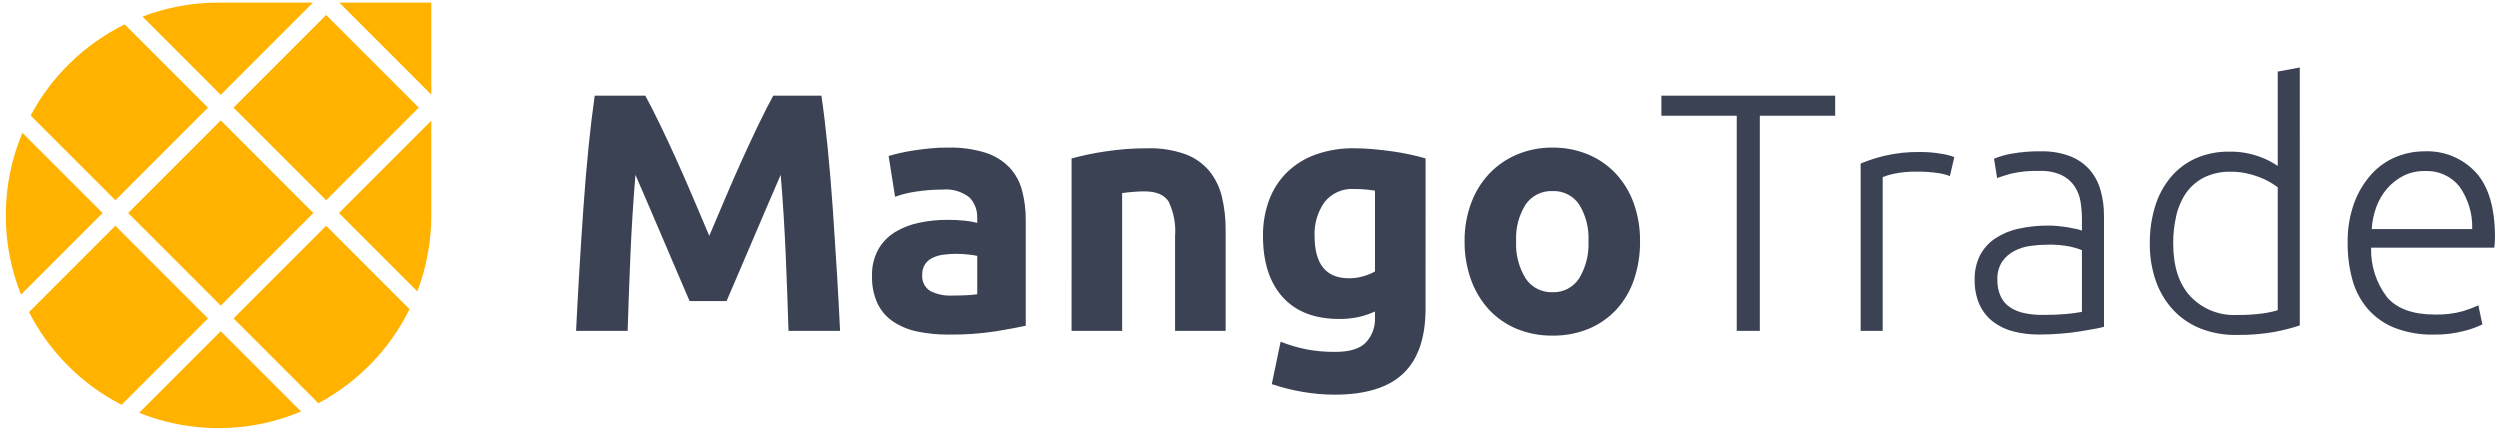 <?xml version="1.0" encoding="UTF-8"?>
<svg width="345px" height="60px" viewBox="0 0 345 60" version="1.1" xmlns="http://www.w3.org/2000/svg" xmlns:xlink="http://www.w3.org/1999/xlink">
    <title>Group</title>
    <g id="Page-1" stroke="none" stroke-width="1" fill="none" fill-rule="evenodd">
        <g id="Group" transform="translate(0.802, 0.36)" fill-rule="nonzero">
            <path d="M88.251,12.842 C88.815,13.873 89.464,15.145 90.2,16.659 C90.936,18.173 91.703,19.812 92.5,21.577 C93.3,23.341 94.091,25.144 94.871,26.986 C95.652,28.828 96.388,30.561 97.078,32.186 C97.767,30.563 98.503,28.829 99.285,26.986 C100.068,25.143 100.858,23.34 101.656,21.577 C102.456,19.813 103.223,18.174 103.956,16.659 C104.689,15.144 105.339,13.872 105.905,12.842 L112.556,12.842 C112.868,14.997 113.157,17.409 113.422,20.078 C113.687,22.747 113.921,25.526 114.122,28.415 C114.322,31.303 114.509,34.199 114.684,37.103 C114.859,40.007 115.007,42.74 115.129,45.303 L108.01,45.303 C107.916,42.15 107.791,38.716 107.635,35.003 C107.479,31.29 107.246,27.543 106.935,23.763 C106.371,25.074 105.745,26.526 105.056,28.119 C104.367,29.712 103.686,31.304 103.012,32.896 C102.339,34.489 101.689,36.011 101.062,37.462 C100.435,38.913 99.902,40.154 99.462,41.185 L94.362,41.185 C93.924,40.154 93.39,38.913 92.762,37.462 C92.134,36.011 91.484,34.489 90.812,32.896 C90.139,31.303 89.458,29.711 88.768,28.119 C88.079,26.527 87.453,25.075 86.889,23.763 C86.577,27.541 86.344,31.288 86.189,35.003 C86.035,38.718 85.91,42.152 85.814,45.303 L78.695,45.303 C78.82,42.743 78.968,40.01 79.14,37.103 C79.312,34.196 79.5,31.3 79.702,28.415 C79.902,25.527 80.136,22.748 80.402,20.078 C80.669,17.408 80.958,14.996 81.268,12.842 L88.251,12.842 Z M130.59,40.428 C131.277,40.428 131.932,40.412 132.557,40.381 C133.059,40.362 133.56,40.315 134.057,40.24 L134.057,34.948 C133.776,34.885 133.354,34.823 132.792,34.761 C132.279,34.701 131.763,34.67 131.246,34.667 C130.627,34.665 130.009,34.704 129.396,34.784 C128.868,34.848 128.353,34.998 127.874,35.229 C127.458,35.429 127.103,35.737 126.844,36.119 C126.581,36.539 126.451,37.029 126.469,37.524 C126.423,37.967 126.501,38.415 126.696,38.816 C126.89,39.218 127.192,39.557 127.569,39.795 C128.505,40.262 129.545,40.48 130.589,40.428 L130.59,40.428 Z M130.028,20.008 C131.772,19.962 133.512,20.198 135.18,20.708 C136.428,21.1 137.561,21.791 138.48,22.722 C139.322,23.621 139.926,24.716 140.237,25.907 C140.595,27.267 140.768,28.669 140.752,30.075 L140.752,44.594 C139.752,44.813 138.363,45.07 136.584,45.367 C134.445,45.69 132.284,45.838 130.121,45.812 C128.666,45.826 127.214,45.684 125.789,45.39 C124.593,45.151 123.454,44.681 122.437,44.007 C121.51,43.377 120.766,42.513 120.283,41.501 C119.751,40.309 119.496,39.012 119.537,37.707 C119.497,36.434 119.796,35.174 120.403,34.054 C120.961,33.075 121.759,32.253 122.721,31.665 C123.748,31.049 124.872,30.613 126.046,30.377 C127.324,30.108 128.627,29.974 129.933,29.977 C130.739,29.972 131.544,30.011 132.345,30.094 C132.922,30.148 133.493,30.248 134.054,30.394 L134.054,29.738 C134.078,29.214 133.995,28.69 133.81,28.199 C133.625,27.707 133.341,27.259 132.977,26.881 C131.914,26.051 130.571,25.665 129.23,25.804 C128.054,25.803 126.88,25.89 125.717,26.062 C124.695,26.201 123.69,26.444 122.717,26.788 L121.827,21.168 C122.233,21.043 122.74,20.91 123.349,20.768 C123.958,20.626 124.621,20.501 125.339,20.393 C126.057,20.284 126.814,20.19 127.61,20.112 C128.406,20.034 129.212,19.999 130.027,20.007 L130.028,20.008 Z M147.076,21.508 C148.585,21.096 150.118,20.775 151.666,20.548 C153.618,20.245 155.591,20.097 157.566,20.103 C159.342,20.051 161.113,20.329 162.788,20.923 C164.071,21.395 165.209,22.194 166.088,23.241 C166.922,24.285 167.514,25.5 167.821,26.8 C168.179,28.303 168.352,29.845 168.336,31.39 L168.336,45.3 L161.358,45.3 L161.358,32.232 C161.485,30.589 161.178,28.942 160.468,27.455 C159.875,26.518 158.766,26.05 157.143,26.05 C156.644,26.05 156.113,26.073 155.551,26.12 C154.989,26.167 154.489,26.221 154.051,26.284 L154.051,45.299 L147.073,45.299 L147.076,21.508 Z M180.61,32.186 C180.61,36.089 182.187,38.04 185.34,38.04 C186.022,38.045 186.7,37.951 187.354,37.759 C187.908,37.601 188.442,37.381 188.946,37.103 L188.946,25.956 C188.603,25.893 188.197,25.839 187.728,25.792 C187.259,25.745 186.713,25.722 186.089,25.722 C185.305,25.666 184.519,25.803 183.801,26.122 C183.082,26.44 182.453,26.93 181.968,27.549 C181.02,28.904 180.543,30.533 180.609,32.185 L180.61,32.186 Z M195.924,42.207 C195.924,46.235 194.901,49.225 192.856,51.176 C190.811,53.127 187.649,54.103 183.372,54.103 C181.863,54.102 180.357,53.968 178.872,53.703 C177.458,53.459 176.064,53.107 174.704,52.649 L175.922,46.795 C177.037,47.239 178.189,47.583 179.364,47.825 C180.714,48.089 182.088,48.215 183.464,48.2 C185.464,48.2 186.877,47.763 187.703,46.889 C188.546,45.973 188.993,44.761 188.944,43.517 L188.944,42.627 C188.202,42.968 187.425,43.227 186.626,43.4 C185.771,43.578 184.899,43.664 184.026,43.658 C180.626,43.658 178.019,42.651 176.205,40.637 C174.391,38.623 173.486,35.805 173.489,32.183 C173.469,30.499 173.756,28.825 174.337,27.244 C174.869,25.808 175.708,24.505 176.796,23.427 C177.924,22.334 179.274,21.495 180.754,20.968 C182.453,20.368 184.245,20.074 186.046,20.102 C186.889,20.102 187.756,20.141 188.646,20.219 C189.536,20.297 190.418,20.397 191.292,20.519 C192.166,20.644 193.001,20.792 193.798,20.964 C194.595,21.136 195.305,21.316 195.929,21.503 L195.924,42.207 Z M225.524,32.934 C225.545,34.741 225.26,36.538 224.681,38.25 C224.166,39.779 223.337,41.183 222.246,42.371 C221.177,43.516 219.876,44.418 218.429,45.017 C216.846,45.661 215.15,45.979 213.441,45.954 C211.748,45.977 210.067,45.658 208.5,45.017 C207.053,44.418 205.752,43.516 204.683,42.371 C203.589,41.177 202.745,39.776 202.201,38.25 C201.591,36.545 201.29,34.745 201.311,32.934 C201.288,31.129 201.598,29.335 202.224,27.642 C202.784,26.127 203.644,24.741 204.753,23.567 C205.838,22.437 207.146,21.544 208.593,20.944 C210.128,20.31 211.776,19.991 213.437,20.007 C215.117,19.987 216.783,20.306 218.337,20.945 C219.779,21.542 221.08,22.435 222.154,23.568 C223.248,24.745 224.093,26.13 224.637,27.642 C225.247,29.339 225.547,31.131 225.523,32.934 L225.524,32.934 Z M218.405,32.934 C218.504,31.148 218.054,29.375 217.117,27.852 C216.713,27.255 216.162,26.772 215.518,26.449 C214.874,26.126 214.157,25.974 213.437,26.007 C212.714,25.977 211.995,26.131 211.348,26.454 C210.701,26.778 210.147,27.261 209.737,27.857 C208.784,29.375 208.326,31.15 208.426,32.939 C208.332,34.741 208.79,36.528 209.737,38.063 C210.138,38.671 210.69,39.165 211.338,39.498 C211.986,39.831 212.709,39.991 213.437,39.963 C214.162,39.993 214.883,39.833 215.527,39.5 C216.172,39.167 216.719,38.672 217.114,38.063 C218.048,36.521 218.497,34.734 218.404,32.934 L218.405,32.934 Z M252.454,12.842 L252.454,15.607 L242.054,15.607 L242.054,45.3 L238.869,45.3 L238.869,15.607 L228.469,15.607 L228.469,12.844 L252.454,12.842 Z M264.21,20.617 C265.159,20.613 266.107,20.691 267.043,20.851 C267.675,20.939 268.295,21.096 268.893,21.319 L268.284,23.942 C267.794,23.75 267.283,23.616 266.762,23.542 C265.763,23.384 264.752,23.313 263.741,23.331 C262.68,23.307 261.62,23.401 260.58,23.612 C260.044,23.718 259.518,23.875 259.011,24.08 L259.011,45.296 L255.967,45.296 L255.967,22.207 C257.016,21.775 258.097,21.422 259.199,21.153 C260.84,20.765 262.523,20.585 264.209,20.617 L264.21,20.617 Z M281.116,43.097 C282.303,43.097 283.341,43.058 284.231,42.98 C284.993,42.921 285.751,42.821 286.502,42.68 L286.502,34.156 C285.972,33.942 285.423,33.778 284.863,33.664 C283.845,33.468 282.809,33.381 281.772,33.406 C280.989,33.408 280.206,33.463 279.43,33.57 C278.646,33.67 277.885,33.907 277.182,34.27 C276.509,34.617 275.93,35.124 275.496,35.745 C275.026,36.485 274.795,37.352 274.837,38.227 C274.814,39.016 274.966,39.799 275.282,40.522 C275.561,41.127 275.998,41.645 276.547,42.022 C277.144,42.418 277.812,42.697 278.514,42.842 C279.369,43.022 280.242,43.108 281.116,43.097 L281.116,43.097 Z M280.837,20.523 C282.219,20.486 283.594,20.717 284.888,21.202 C285.922,21.603 286.846,22.245 287.581,23.075 C288.283,23.898 288.795,24.865 289.081,25.908 C289.402,27.067 289.56,28.265 289.549,29.467 L289.549,44.737 C289.102,44.86 288.649,44.96 288.191,45.037 C287.598,45.146 286.911,45.263 286.13,45.388 C285.349,45.513 284.483,45.613 283.53,45.688 C282.578,45.766 281.602,45.805 280.603,45.805 C279.411,45.816 278.223,45.674 277.067,45.383 C276.05,45.131 275.095,44.677 274.257,44.048 C273.453,43.43 272.811,42.626 272.384,41.706 C271.902,40.608 271.67,39.416 271.705,38.217 C271.672,37.048 271.93,35.89 272.454,34.845 C272.953,33.909 273.678,33.112 274.562,32.527 C275.547,31.885 276.643,31.432 277.794,31.192 C279.133,30.901 280.499,30.76 281.869,30.77 C282.306,30.77 282.767,30.793 283.251,30.84 C283.735,30.887 284.203,30.949 284.656,31.027 C285.109,31.105 285.499,31.183 285.827,31.261 C286.06,31.309 286.287,31.379 286.506,31.472 L286.506,29.972 C286.508,29.149 286.445,28.327 286.319,27.513 C286.204,26.744 285.925,26.009 285.499,25.359 C285.052,24.696 284.438,24.163 283.719,23.813 C282.771,23.385 281.737,23.185 280.698,23.228 C279.36,23.182 278.023,23.308 276.717,23.603 C275.843,23.853 275.203,24.056 274.797,24.212 L274.375,21.542 C275.166,21.216 275.991,20.982 276.834,20.842 C278.155,20.608 279.496,20.501 280.837,20.523 L280.837,20.523 Z M316.57,44.549 C315.435,44.921 314.278,45.218 313.104,45.439 C311.342,45.75 309.554,45.892 307.765,45.861 C306.109,45.884 304.464,45.59 302.918,44.995 C301.502,44.441 300.223,43.586 299.171,42.489 C298.094,41.344 297.265,39.988 296.737,38.507 C296.137,36.808 295.843,35.017 295.871,33.215 C295.853,31.494 296.098,29.78 296.597,28.133 C297.037,26.672 297.761,25.313 298.728,24.133 C299.662,23.009 300.838,22.112 302.168,21.507 C303.635,20.86 305.225,20.54 306.828,20.57 C308.24,20.539 309.645,20.77 310.973,21.249 C311.877,21.564 312.735,21.997 313.525,22.537 L313.525,9.517 L316.569,8.955 L316.57,44.549 Z M313.526,25.488 C313.19,25.233 312.837,24.999 312.472,24.788 C312,24.515 311.507,24.281 310.997,24.088 C310.403,23.86 309.792,23.68 309.17,23.549 C308.492,23.406 307.802,23.335 307.109,23.338 C305.806,23.296 304.513,23.571 303.339,24.138 C302.359,24.639 301.515,25.37 300.88,26.269 C300.23,27.218 299.769,28.283 299.522,29.407 C299.235,30.659 299.094,31.94 299.1,33.224 C299.1,36.409 299.896,38.852 301.489,40.554 C302.3,41.405 303.284,42.074 304.375,42.514 C305.465,42.954 306.637,43.156 307.812,43.106 C309.026,43.124 310.239,43.053 311.442,42.895 C312.147,42.802 312.844,42.653 313.526,42.45 L313.526,25.488 Z M323.174,33.169 C323.134,31.279 323.444,29.397 324.087,27.619 C324.624,26.16 325.435,24.816 326.476,23.661 C327.411,22.633 328.563,21.825 329.848,21.296 C331.089,20.785 332.417,20.523 333.759,20.523 C335.082,20.463 336.402,20.691 337.628,21.191 C338.854,21.692 339.957,22.454 340.859,23.423 C342.623,25.356 343.505,28.338 343.505,32.368 C343.505,32.618 343.497,32.868 343.482,33.117 C343.467,33.366 343.443,33.6 343.412,33.817 L326.412,33.817 C326.336,36.282 327.113,38.697 328.612,40.655 C329.986,42.248 332.172,43.044 335.169,43.044 C336.496,43.086 337.823,42.928 339.103,42.576 C339.823,42.358 340.528,42.091 341.211,41.776 L341.767,44.407 C340.98,44.788 340.156,45.086 339.308,45.297 C337.926,45.663 336.499,45.837 335.069,45.812 C333.215,45.861 331.369,45.543 329.637,44.877 C328.214,44.307 326.946,43.408 325.937,42.254 C324.949,41.092 324.229,39.726 323.829,38.254 C323.377,36.597 323.157,34.886 323.174,33.169 L323.174,33.169 Z M340.362,31.249 C340.432,29.14 339.807,27.067 338.582,25.349 C338.008,24.647 337.276,24.09 336.446,23.723 C335.616,23.357 334.711,23.192 333.805,23.241 C332.791,23.223 331.787,23.448 330.878,23.897 C330.022,24.332 329.259,24.928 328.63,25.653 C327.979,26.405 327.47,27.27 327.13,28.205 C326.769,29.183 326.556,30.209 326.498,31.249 L340.362,31.249 Z" id="Shape" fill="#3B4254"></path>
            <path d="M29.355,58.719 C25.601,58.726 21.881,58.008 18.399,56.607 L29.661,45.345 L40.744,56.429 C37.14,57.948 33.267,58.727 29.355,58.719 L29.355,58.719 Z M15.978,55.501 C13.248,54.101 10.754,52.282 8.587,50.111 C6.417,47.941 4.6,45.444 3.203,42.711 L15.117,30.797 L27.898,43.586 L15.978,55.506 L15.978,55.501 Z M43.135,55.291 L31.425,43.581 L44.207,30.799 L55.713,42.306 C54.356,45.06 52.576,47.584 50.438,49.786 C48.305,51.989 45.84,53.845 43.133,55.286 L43.135,55.291 Z M29.662,41.818 L16.88,29.037 L29.662,16.255 L42.438,29.037 L29.657,41.818 L29.662,41.818 Z M2.1,40.291 C0.706,36.816 -0.007,33.105 5.35752656e-05,29.361 C-0.007,25.449 0.772,21.576 2.291,17.971 L13.357,29.037 L2.103,40.291 L2.1,40.291 Z M56.785,39.852 L45.971,29.038 L58.716,16.293 L58.716,29.361 C58.721,32.947 58.067,36.503 56.786,39.852 L56.785,39.852 Z M44.207,27.274 L31.425,14.492 L44.207,1.71 L56.988,14.492 L44.206,27.274 L44.207,27.274 Z M15.118,27.274 L3.425,15.586 C4.866,12.879 6.722,10.414 8.925,8.28 C11.129,6.142 13.654,4.363 16.408,3.007 L27.897,14.496 L15.116,27.277 L15.118,27.274 Z M29.662,12.73 L18.862,1.93 C22.211,0.649 25.767,-0.005 29.353,3.24542897e-05 L42.388,3.24542897e-05 L29.661,12.727 L29.662,12.73 Z M58.715,12.693 L46.025,0.003 L58.716,0.003 L58.716,12.693 L58.715,12.693 Z" id="Shape" fill="#FFB300"></path>
        </g>
    </g>
</svg>